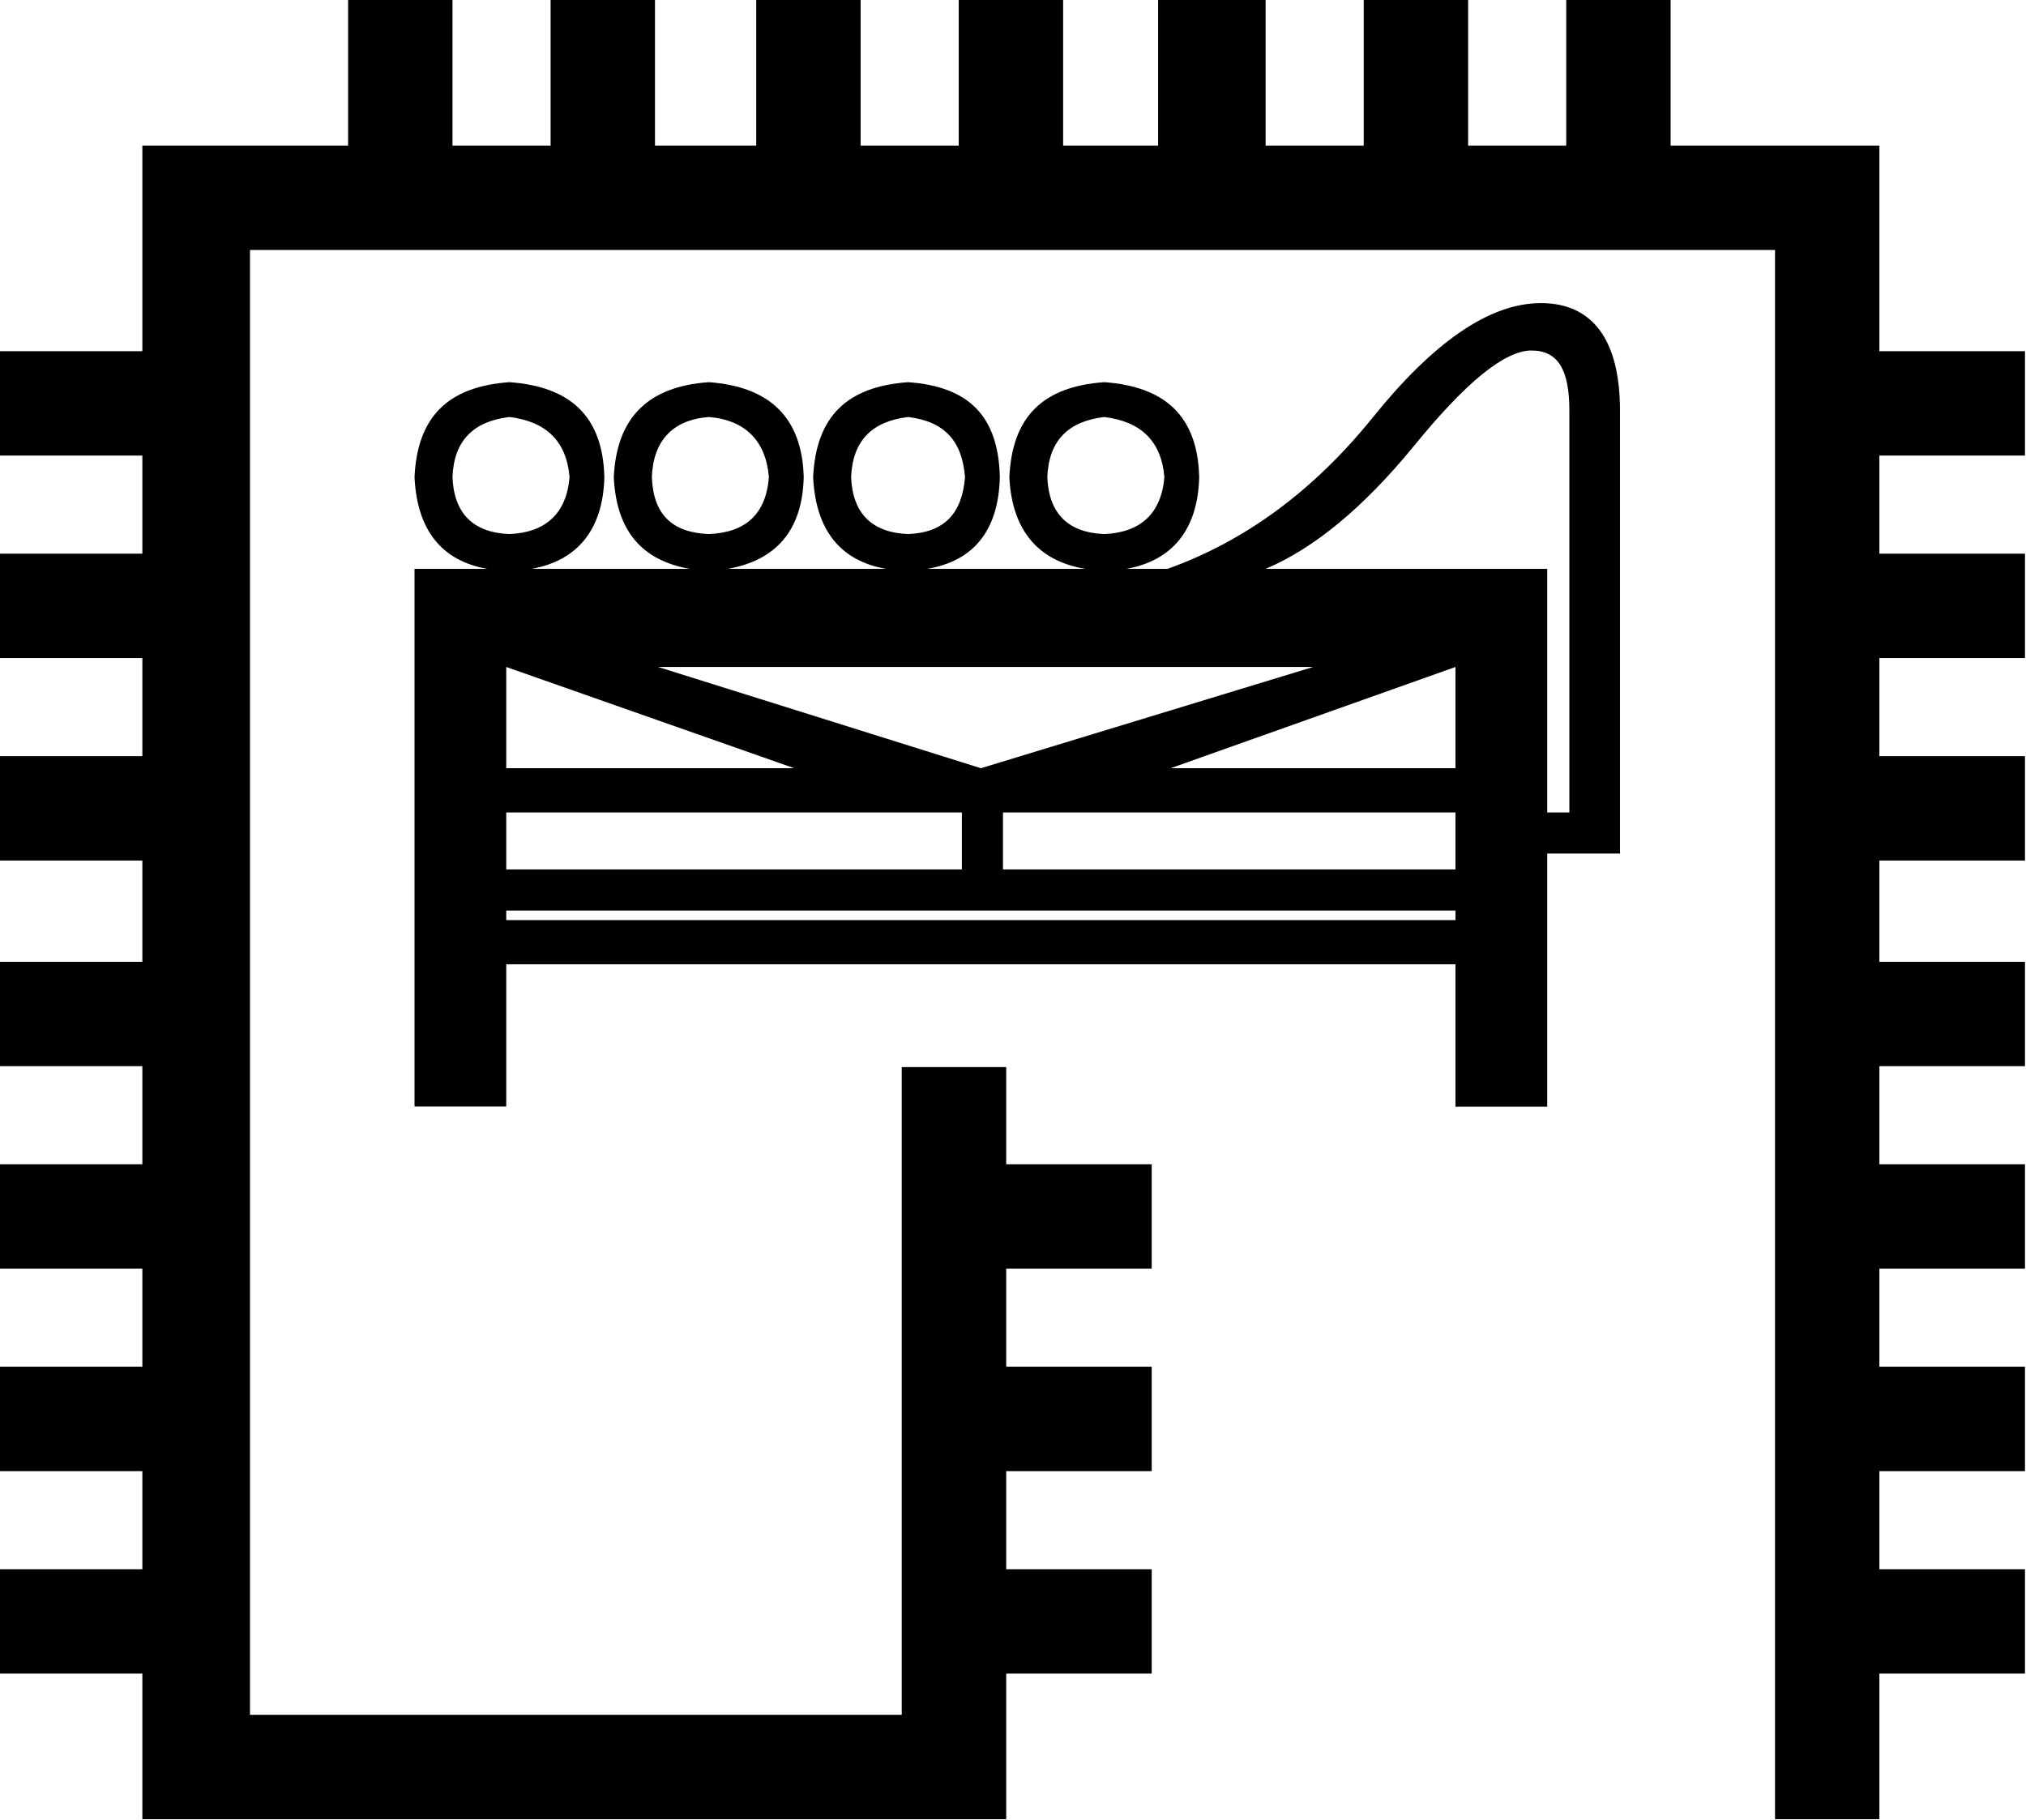 <?xml version="1.0" encoding="UTF-8" standalone="no"?>
<svg
   xmlns:dc="http://purl.org/dc/elements/1.1/"
   xmlns:cc="http://creativecommons.org/ns#"
   xmlns:rdf="http://www.w3.org/1999/02/22-rdf-syntax-ns#"
   xmlns:svg="http://www.w3.org/2000/svg"
   xmlns="http://www.w3.org/2000/svg"
   xmlns:sodipodi="http://sodipodi.sourceforge.net/DTD/sodipodi-0.dtd"
   xmlns:inkscape="http://www.inkscape.org/namespaces/inkscape"
   width="20.01"
   height="17.978"
   id="svg2445"
   sodipodi:version="0.32"
   inkscape:version="0.46"
   sodipodi:docname="O117.svg"
   inkscape:output_extension="org.inkscape.output.svg.inkscape">
  <defs
     id="defs2450">
    <inkscape:perspective
       sodipodi:type="inkscape:persp3d"
       inkscape:vp_x="0 : 8.9887915 : 1"
       inkscape:vp_y="0 : 1000 : 0"
       inkscape:vp_z="20.009832 : 8.9887915 : 1"
       inkscape:persp3d-origin="10.004916 : 5.9925276 : 1"
       id="perspective2454" />
  </defs>
  <sodipodi:namedview
     inkscape:window-height="708"
     inkscape:window-width="1024"
     inkscape:pageshadow="2"
     inkscape:pageopacity="0.0"
     guidetolerance="10.0"
     gridtolerance="10.0"
     objecttolerance="10.0"
     borderopacity="1.0"
     bordercolor="#666666"
     pagecolor="#ffffff"
     id="base"
     showgrid="false"
     inkscape:zoom="39.568691"
     inkscape:cx="9.9696036"
     inkscape:cy="9.8302793"
     inkscape:window-x="0"
     inkscape:window-y="26"
     inkscape:current-layer="svg2445"
     showguides="true"
     inkscape:guide-bbox="true" />
  <path
     style="fill:#000000; stroke:none"
     d="M 3.438,0 L 3.438,1.438 L 1.406,1.438 L 1.406,3.469 L 0,3.469 L 0,4.5 L 1.406,4.5 L 1.406,5.469 L 0,5.469 L 0,6.5 L 1.406,6.5 L 1.406,7.469 L 0,7.469 L 0,8.5 L 1.406,8.5 L 1.406,9.5 L 0,9.5 L 0,10.531 L 1.406,10.531 L 1.406,11.5 L 0,11.5 L 0,12.531 L 1.406,12.531 L 1.406,13.5 L 0,13.5 L 0,14.531 L 1.406,14.531 L 1.406,15.5 L 0,15.5 L 0,16.531 L 1.406,16.531 L 1.406,17.969 L 9.938,17.969 L 9.938,16.531 L 11.375,16.531 L 11.375,15.5 L 9.938,15.5 L 9.938,14.531 L 11.375,14.531 L 11.375,13.5 L 9.938,13.5 L 9.938,12.531 L 11.375,12.531 L 11.375,11.5 L 9.938,11.5 L 9.938,10.54 L 8.906,10.54 L 8.906,16.938 L 2.469,16.938 L 2.469,2.469 L 17.531,2.469 L 17.531,17.969 L 18.562,17.969 L 18.562,16.531 L 20,16.531 L 20,15.5 L 18.562,15.5 L 18.562,14.531 L 20,14.531 L 20,13.5 L 18.562,13.5 L 18.562,12.531 L 20,12.531 L 20,11.5 L 18.562,11.5 L 18.562,10.531 L 20,10.531 L 20,9.5 L 18.562,9.5 L 18.562,8.5 L 20,8.5 L 20,7.469 L 18.562,7.469 L 18.562,6.5 L 20,6.5 L 20,5.469 L 18.562,5.469 L 18.562,4.5 L 20,4.5 L 20,3.469 L 18.562,3.469 L 18.562,1.438 L 16.5,1.438 L 16.5,0 L 15.469,0 L 15.469,1.438 L 14.5,1.438 L 14.5,0 L 13.469,0 L 13.469,1.438 L 12.5,1.438 L 12.5,0 L 11.438,0 L 11.438,1.438 L 10.5,1.438 L 10.5,0 L 9.469,0 L 9.469,1.438 L 8.5,1.438 L 8.5,0 L 7.469,0 L 7.469,1.438 L 6.469,1.438 L 6.469,0 L 5.438,0 L 5.438,1.438 L 4.469,1.438 L 4.469,0 L 3.438,0 z M 15.219,2.994 C 14.71,2.994 14.157,3.381 13.562,4.119 C 12.968,4.856 12.29,5.347 11.531,5.619 L 11.125,5.619 C 11.577,5.538 11.831,5.233 11.844,4.713 C 11.829,4.111 11.508,3.818 10.906,3.775 C 10.305,3.818 9.997,4.111 9.969,4.713 C 9.994,5.239 10.255,5.542 10.719,5.619 L 9.156,5.619 C 9.618,5.542 9.862,5.239 9.875,4.713 C 9.861,4.111 9.57,3.818 8.969,3.775 C 8.367,3.818 8.06,4.111 8.031,4.713 C 8.056,5.233 8.296,5.538 8.75,5.619 L 7.188,5.619 C 7.66,5.535 7.925,5.245 7.938,4.713 C 7.923,4.125 7.602,3.818 7,3.775 C 6.398,3.818 6.091,4.125 6.062,4.713 C 6.088,5.245 6.339,5.535 6.812,5.619 L 5.25,5.619 C 5.702,5.538 5.956,5.233 5.969,4.713 C 5.954,4.111 5.633,3.818 5.031,3.775 C 4.43,3.818 4.122,4.111 4.094,4.713 C 4.119,5.233 4.358,5.538 4.812,5.619 L 4.094,5.619 L 4.094,10.929 L 5,10.929 L 5,9.525 L 14.375,9.525 L 14.375,10.931 L 15.281,10.931 L 15.281,8.431 L 16,8.431 L 16,4.056 C 16,3.354 15.727,2.994 15.219,2.994 z M 15.125,3.462 C 15.39,3.462 15.5,3.655 15.5,4.056 L 15.5,8.025 L 15.281,8.025 L 15.281,5.619 L 12.5,5.619 C 12.973,5.418 13.46,5.023 13.969,4.4 C 14.477,3.777 14.86,3.463 15.125,3.462 z M 5.031,4.119 C 5.389,4.162 5.596,4.354 5.625,4.713 C 5.596,5.071 5.389,5.261 5.031,5.275 C 4.673,5.261 4.483,5.071 4.469,4.713 C 4.483,4.354 4.673,4.162 5.031,4.119 z M 7,4.119 C 7.358,4.147 7.565,4.354 7.594,4.713 C 7.565,5.085 7.358,5.261 7,5.275 C 6.642,5.261 6.452,5.085 6.438,4.713 C 6.452,4.354 6.642,4.147 7,4.119 z M 8.969,4.119 C 9.327,4.162 9.503,4.354 9.531,4.713 C 9.503,5.071 9.327,5.261 8.969,5.275 C 8.611,5.261 8.421,5.071 8.406,4.713 C 8.421,4.354 8.611,4.162 8.969,4.119 z M 10.906,4.119 C 11.264,4.162 11.471,4.354 11.5,4.713 C 11.471,5.071 11.264,5.261 10.906,5.275 C 10.548,5.261 10.358,5.071 10.344,4.713 C 10.358,4.354 10.548,4.162 10.906,4.119 z M 5,6.588 L 7.844,7.588 L 5,7.588 L 5,6.588 z M 6.5,6.588 L 9.688,6.588 L 12.969,6.588 L 9.688,7.588 L 6.5,6.588 z M 14.375,6.588 L 14.375,7.588 L 11.562,7.588 L 14.375,6.588 z M 5,8.025 L 9.5,8.025 L 9.5,8.588 L 5,8.588 L 5,8.025 z M 9.906,8.025 L 14.375,8.025 L 14.375,8.588 L 9.906,8.588 L 9.906,8.025 z M 5,8.994 L 14.375,8.994 L 14.375,9.088 L 5,9.088 L 5,8.994 z"
     id="path2447"
     sodipodi:nodetypes="ccccccccccccccccccccccccccccccccccccccccccccccccccccccccccccccccccccccccccccccccccccccccccccccccccccccccccccccsccccccccccccccccccccccccccccccccccccccsccccccccccccccccccccccccccccccccccccccccccccccccc" />
</svg>
